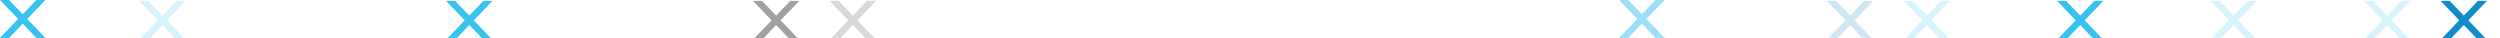<svg xmlns="http://www.w3.org/2000/svg" xmlns:xlink="http://www.w3.org/1999/xlink" width="1825" height="28" viewBox="0 0 1825 28">
  <defs>
    <clipPath id="clip-x-stripe-4">
      <rect width="1825" height="28"/>
    </clipPath>
  </defs>
  <g id="x-stripe-4" clip-path="url(#clip-x-stripe-4)">
    <g id="Group_234" data-name="Group 234" transform="translate(-20 -1944)">
      <path id="Path_279" data-name="Path 279" d="M334.471,11.966h6.6L327.447,26.142,341.07,40.318h-6.6L324.177,29.585,313.885,40.318h-6.659l13.622-14.176L307.226,11.966h6.6L324.177,22.7l10.294-10.733Z" transform="translate(-287.59 1931.682)" fill="#37c3f2"/>
      <g id="Group_232" data-name="Group 232">
        <path id="Path_152" data-name="Path 152" d="M334.471,11.966h6.6L327.447,26.142,341.07,40.318h-6.6L324.177,29.585,313.885,40.318h-6.659l13.622-14.176L307.226,11.966h6.6L324.177,22.7l10.294-10.733Z" transform="translate(38.41 1932.682)" fill="#37c3f2"/>
        <path id="Path_152-2" data-name="Path 152" d="M334.471,11.966h6.6L327.447,26.142,341.07,40.318h-6.6L324.177,29.585,313.885,40.318h-6.659l13.622-14.176L307.226,11.966h6.6L324.177,22.7l10.294-10.733Z" transform="translate(894.41 1931.682)" fill="#37c3f2" opacity="0.5"/>
        <path id="Path_152-3" data-name="Path 152" d="M334.471,11.966h6.6L327.447,26.142,341.07,40.318h-6.6L324.177,29.585,313.885,40.318h-6.659l13.622-14.176L307.226,11.966h6.6L324.177,22.7l10.294-10.733Z" transform="translate(1438.41 1932.682)" fill="#37c3f2" opacity="0.2"/>
        <path id="Path_152-4" data-name="Path 152" d="M334.471,11.966h6.6L327.447,26.142,341.07,40.318h-6.6L324.177,29.585,313.885,40.318h-6.659l13.622-14.176L307.226,11.966h6.6L324.177,22.7l10.294-10.733Z" transform="translate(1046.41 1932.682)" fill="#108bcc" opacity="0.2"/>
        <path id="Path_152-5" data-name="Path 152" d="M334.471,11.966h6.6L327.447,26.142,341.07,40.318h-6.6L324.177,29.585,313.885,40.318h-6.659l13.622-14.176L307.226,11.966h6.6L324.177,22.7l10.294-10.733Z" transform="translate(1102.41 1932.682)" fill="#37c3f2" opacity="0.2"/>
        <path id="Path_152-6" data-name="Path 152" d="M334.471,11.966h6.6L327.447,26.142,341.07,40.318h-6.6L324.177,29.585,313.885,40.318h-6.659l13.622-14.176L307.226,11.966h6.6L324.177,22.7l10.294-10.733Z" transform="translate(1214.41 1932.682)" fill="#37c3f2"/>
        <path id="Path_152-7" data-name="Path 152" d="M334.471,11.966h6.6L327.447,26.142,341.07,40.318h-6.6L324.177,29.585,313.885,40.318h-6.659l13.622-14.176L307.226,11.966h6.6L324.177,22.7l10.294-10.733Z" transform="translate(1326.41 1932.682)" fill="#37c3f2" opacity="0.2"/>
        <path id="Path_152-8" data-name="Path 152" d="M334.471,11.966h6.6L327.447,26.142,341.07,40.318h-6.6L324.177,29.585,313.885,40.318h-6.659l13.622-14.176L307.226,11.966h6.6L324.177,22.7l10.294-10.733Z" transform="translate(1494.41 1932.682)" fill="#108bcc"/>
        <path id="Path_280" data-name="Path 280" d="M334.471,11.966h6.6L327.447,26.142,341.07,40.318h-6.6L324.177,29.585,313.885,40.318h-6.659l13.622-14.176L307.226,11.966h6.6L324.177,22.7l10.294-10.733Z" transform="translate(262.41 1932.682)" fill="#45454a" opacity="0.5"/>
        <path id="Path_281" data-name="Path 281" d="M334.471,11.966h6.6L327.447,26.142,341.07,40.318h-6.6L324.177,29.585,313.885,40.318h-6.659l13.622-14.176L307.226,11.966h6.6L324.177,22.7l10.294-10.733Z" transform="translate(318.41 1932.682)" fill="#45454a" opacity="0.2"/>
        <path id="Path_282" data-name="Path 282" d="M334.471,11.966h6.6L327.447,26.142,341.07,40.318h-6.6L324.177,29.585,313.885,40.318h-6.659l13.622-14.176L307.226,11.966h6.6L324.177,22.7l10.294-10.733Z" transform="translate(-185.59 1932.682)" fill="#37c3f2" opacity="0.2"/>
      </g>
    </g>
  </g>
</svg>
